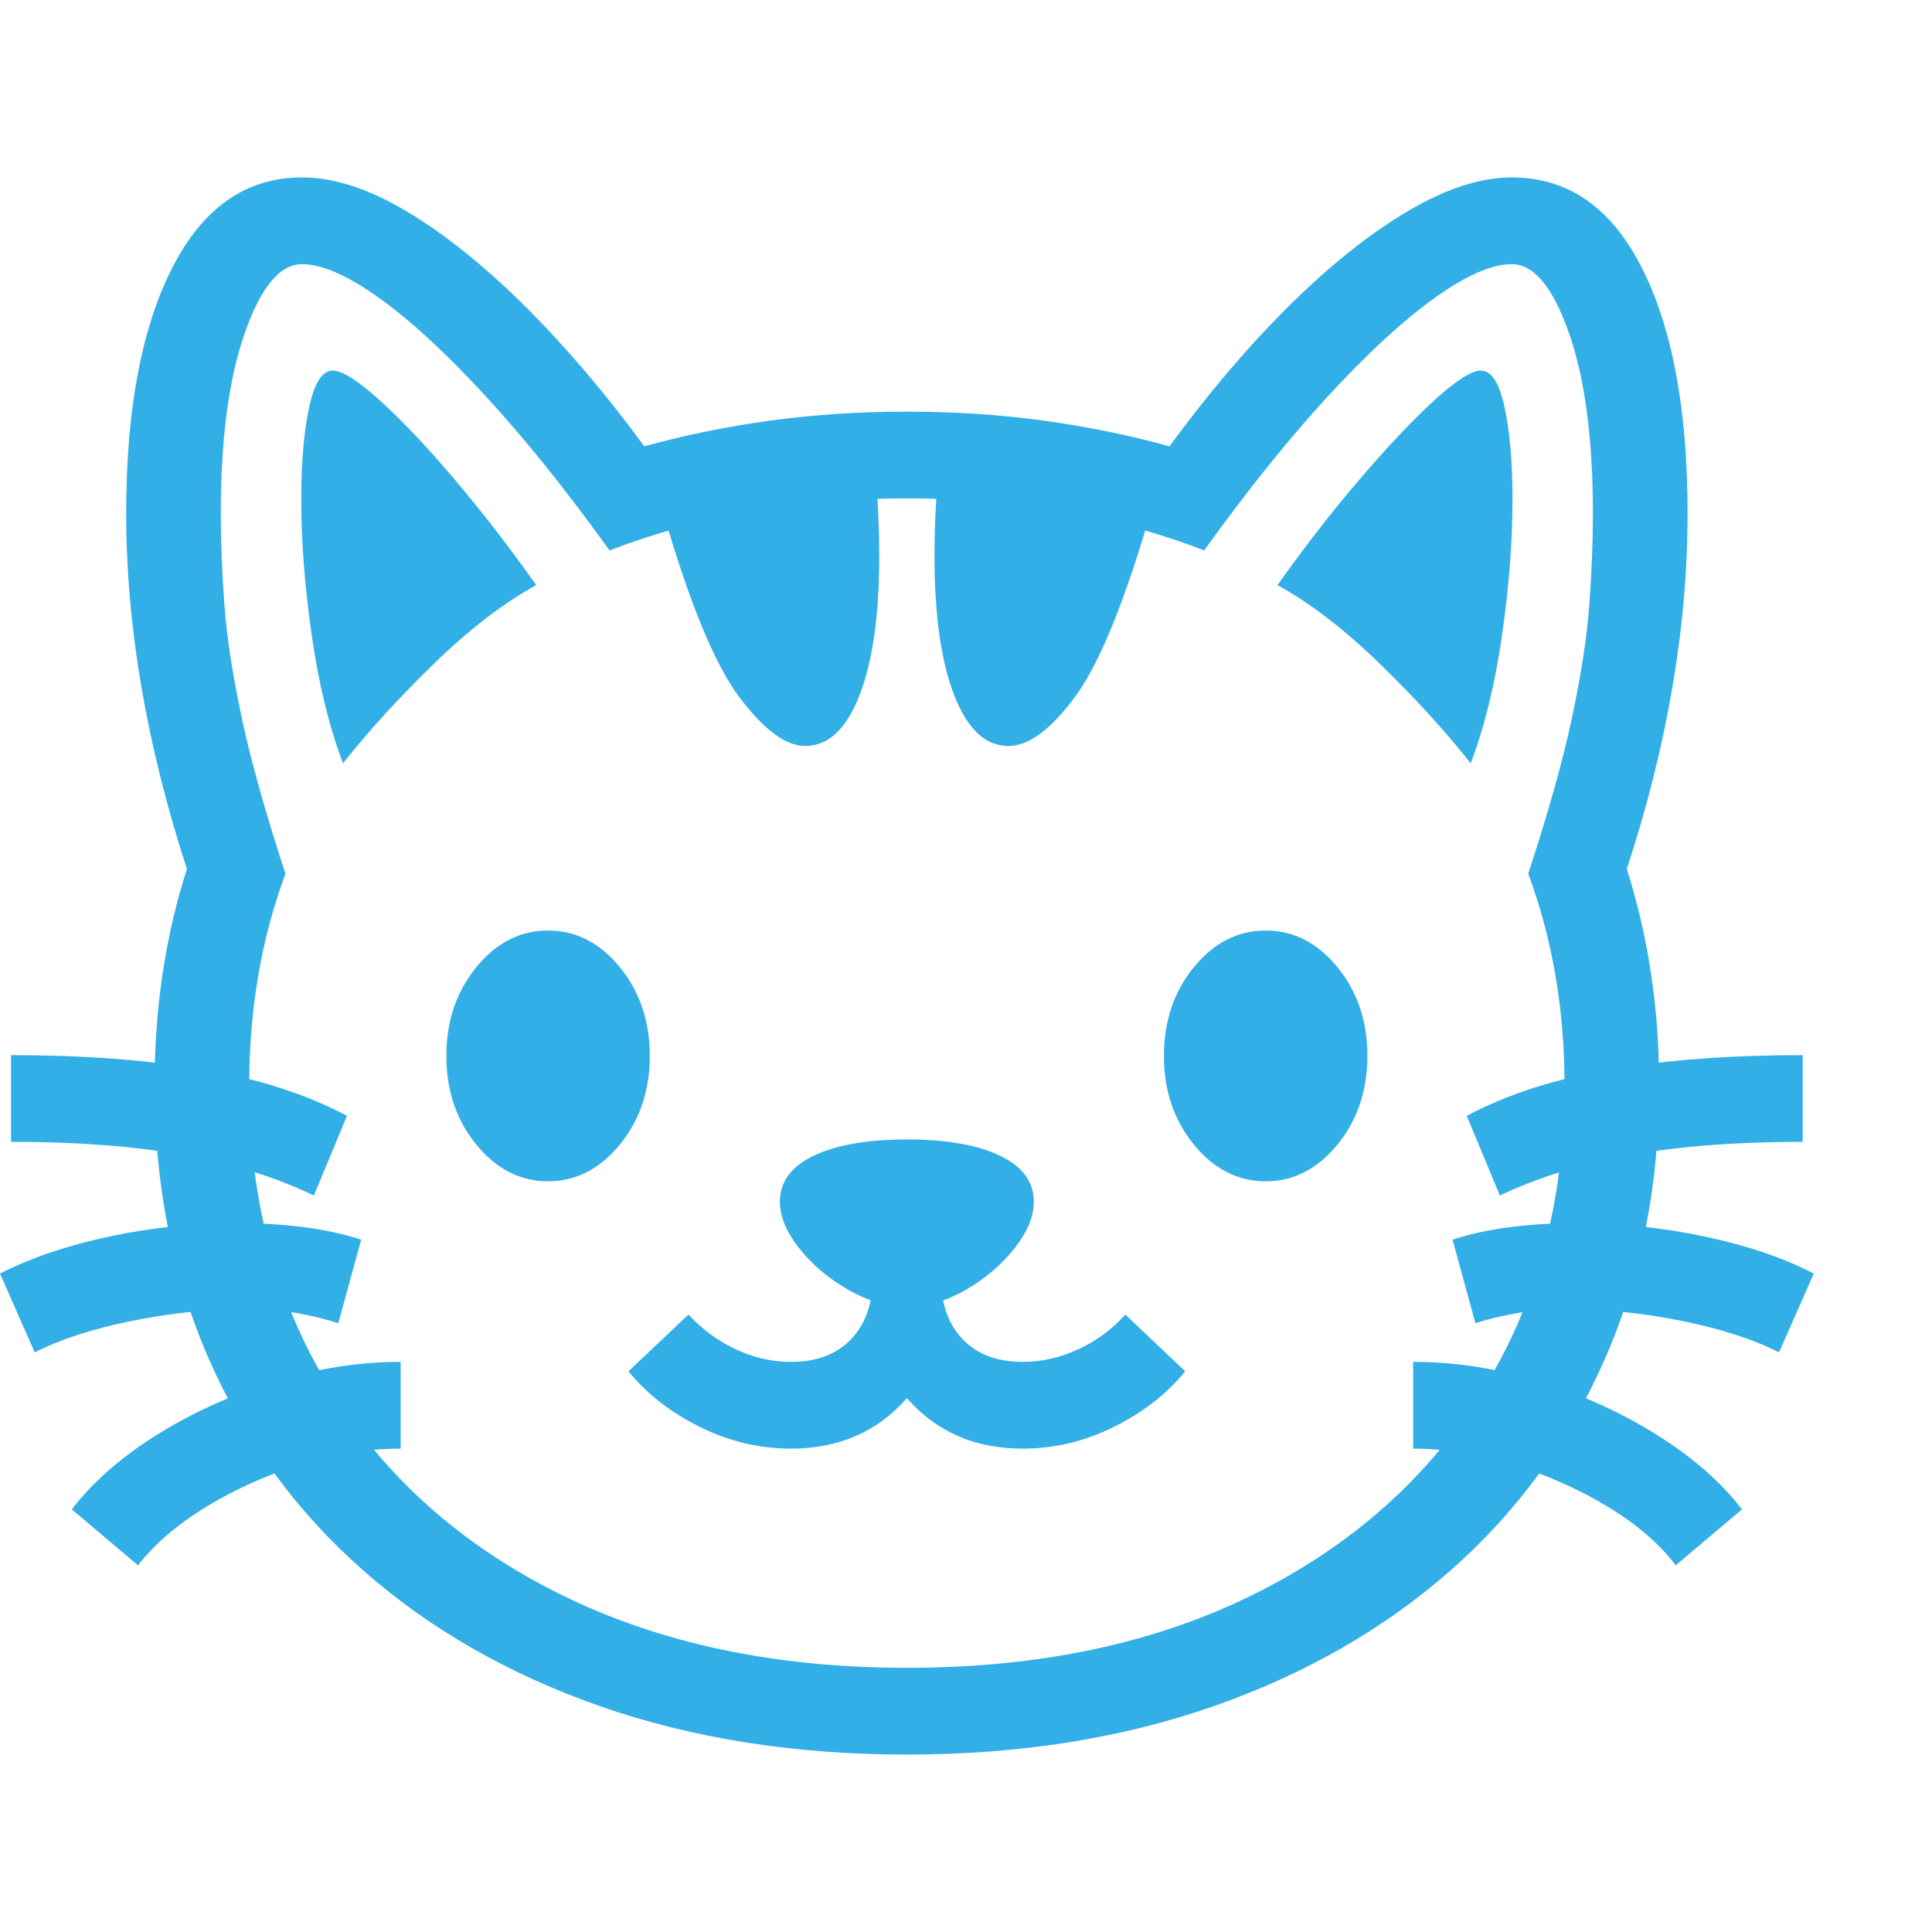 <svg version="1.1" xmlns="http://www.w3.org/2000/svg" style="fill:rgba(0,0,0,1.0)" width="256" height="256" viewBox="0 0 38.281 31.25"><path fill="rgb(50, 175, 230)" d="M17.969 31.25 C15.75 31.25 13.729 30.932 11.906 30.297 C10.083 29.661 8.51 28.76 7.188 27.594 C5.865 26.427 4.846 25.029 4.133 23.398 C3.419 21.768 3.062 19.964 3.062 17.984 C3.062 16.464 3.276 15.036 3.703 13.703 C2.901 11.234 2.5 8.885 2.5 6.656 C2.5 4.604 2.805 2.982 3.414 1.789 C4.023 0.596 4.88 -0 5.984 -0 C6.62 -0 7.315 0.227 8.07 0.68 C8.826 1.133 9.604 1.758 10.406 2.555 C11.208 3.352 11.995 4.276 12.766 5.328 C13.557 5.109 14.385 4.94 15.25 4.82 C16.115 4.701 17.021 4.641 17.969 4.641 C18.917 4.641 19.823 4.701 20.688 4.82 C21.552 4.94 22.38 5.109 23.172 5.328 C23.943 4.276 24.729 3.352 25.531 2.555 C26.333 1.758 27.115 1.133 27.875 0.68 C28.635 0.227 29.328 -0 29.953 -0 C31.068 -0 31.927 0.596 32.531 1.789 C33.135 2.982 33.438 4.604 33.438 6.656 C33.438 8.906 33.036 11.255 32.234 13.703 C32.661 15.047 32.875 16.474 32.875 17.984 C32.875 19.964 32.518 21.768 31.805 23.398 C31.091 25.029 30.073 26.427 28.75 27.594 C27.427 28.76 25.854 29.661 24.031 30.297 C22.208 30.932 20.188 31.25 17.969 31.25 Z M2.734 27.5 L1.422 26.391 C1.839 25.849 2.401 25.357 3.109 24.914 C3.818 24.471 4.594 24.12 5.438 23.859 C6.281 23.599 7.115 23.469 7.938 23.469 L7.938 25.188 C7.302 25.188 6.646 25.292 5.969 25.5 C5.292 25.708 4.667 25.987 4.094 26.336 C3.521 26.685 3.068 27.073 2.734 27.5 Z M0.688 23.281 L0 21.719 C0.615 21.406 1.339 21.161 2.172 20.984 C3.005 20.807 3.854 20.719 4.719 20.719 C5.156 20.719 5.583 20.745 6 20.797 C6.417 20.849 6.802 20.932 7.156 21.047 L6.703 22.703 C6.484 22.63 6.221 22.565 5.914 22.508 C5.607 22.451 5.271 22.422 4.906 22.422 C4.156 22.422 3.393 22.5 2.617 22.656 C1.841 22.813 1.198 23.021 0.688 23.281 Z M6.219 20.172 C5.458 19.807 4.594 19.539 3.625 19.367 C2.656 19.195 1.521 19.109 0.219 19.109 L0.219 17.391 C1.635 17.391 2.898 17.484 4.008 17.672 C5.117 17.859 6.073 18.167 6.875 18.594 Z M10.859 19.891 C10.307 19.891 9.833 19.648 9.438 19.164 C9.042 18.68 8.844 18.094 8.844 17.406 C8.844 16.719 9.042 16.133 9.438 15.648 C9.833 15.164 10.307 14.922 10.859 14.922 C11.411 14.922 11.885 15.164 12.281 15.648 C12.677 16.133 12.875 16.719 12.875 17.406 C12.875 18.094 12.677 18.68 12.281 19.164 C11.885 19.648 11.411 19.891 10.859 19.891 Z M15.672 25.188 C15.047 25.188 14.445 25.044 13.867 24.758 C13.289 24.471 12.818 24.104 12.453 23.656 L13.641 22.531 C13.911 22.823 14.224 23.052 14.578 23.219 C14.932 23.385 15.297 23.469 15.672 23.469 C16.182 23.469 16.581 23.318 16.867 23.016 C17.154 22.714 17.297 22.297 17.297 21.766 L18.641 21.766 C18.641 22.297 18.784 22.714 19.07 23.016 C19.357 23.318 19.755 23.469 20.266 23.469 C20.641 23.469 21.008 23.385 21.367 23.219 C21.727 23.052 22.036 22.823 22.297 22.531 L23.484 23.656 C23.12 24.104 22.648 24.471 22.07 24.758 C21.492 25.044 20.891 25.188 20.266 25.188 C19.318 25.188 18.552 24.854 17.969 24.188 C17.385 24.854 16.62 25.188 15.672 25.188 Z M17.969 22.375 C17.583 22.375 17.195 22.263 16.805 22.039 C16.414 21.815 16.091 21.542 15.836 21.219 C15.581 20.896 15.453 20.589 15.453 20.297 C15.453 19.901 15.677 19.596 16.125 19.383 C16.573 19.169 17.187 19.062 17.969 19.062 C18.75 19.062 19.365 19.169 19.812 19.383 C20.26 19.596 20.484 19.901 20.484 20.297 C20.484 20.589 20.357 20.896 20.102 21.219 C19.846 21.542 19.526 21.815 19.141 22.039 C18.755 22.263 18.365 22.375 17.969 22.375 Z M6.797 11.609 C6.526 10.901 6.32 10.063 6.18 9.094 C6.039 8.125 5.969 7.219 5.969 6.375 C5.969 5.646 6.021 5.039 6.125 4.555 C6.229 4.07 6.385 3.828 6.594 3.828 C6.781 3.828 7.094 4.026 7.531 4.422 C7.969 4.818 8.461 5.339 9.008 5.984 C9.555 6.63 10.094 7.328 10.625 8.078 C9.979 8.432 9.307 8.948 8.609 9.625 C7.911 10.302 7.307 10.964 6.797 11.609 Z M17.969 29.531 C20.594 29.531 22.883 29.047 24.836 28.078 C26.789 27.109 28.305 25.758 29.383 24.023 C30.461 22.289 31 20.276 31 17.984 C31 16.484 30.76 15.089 30.281 13.797 C30.677 12.589 30.966 11.557 31.148 10.703 C31.331 9.849 31.445 9.099 31.492 8.453 C31.539 7.807 31.562 7.208 31.562 6.656 C31.562 5.177 31.404 3.984 31.086 3.078 C30.768 2.172 30.391 1.719 29.953 1.719 C29.557 1.719 29.047 1.943 28.422 2.391 C27.797 2.839 27.094 3.487 26.312 4.336 C25.531 5.185 24.714 6.203 23.859 7.391 C23.005 7.057 22.081 6.802 21.086 6.625 C20.091 6.448 19.052 6.359 17.969 6.359 C16.875 6.359 15.836 6.448 14.852 6.625 C13.867 6.802 12.943 7.057 12.078 7.391 C11.224 6.203 10.406 5.185 9.625 4.336 C8.844 3.487 8.141 2.839 7.516 2.391 C6.891 1.943 6.38 1.719 5.984 1.719 C5.547 1.719 5.169 2.172 4.852 3.078 C4.534 3.984 4.375 5.177 4.375 6.656 C4.375 7.208 4.398 7.807 4.445 8.453 C4.492 9.099 4.607 9.849 4.789 10.703 C4.971 11.557 5.26 12.589 5.656 13.797 C5.177 15.089 4.938 16.484 4.938 17.984 C4.938 20.276 5.477 22.289 6.555 24.023 C7.633 25.758 9.151 27.109 11.109 28.078 C13.068 29.047 15.354 29.531 17.969 29.531 Z M33.203 27.5 C32.88 27.073 32.43 26.685 31.852 26.336 C31.273 25.987 30.646 25.708 29.969 25.5 C29.292 25.292 28.635 25.188 28 25.188 L28 23.469 C28.833 23.469 29.669 23.599 30.508 23.859 C31.346 24.12 32.12 24.471 32.828 24.914 C33.536 25.357 34.099 25.849 34.516 26.391 Z M15.953 11.266 C15.568 11.266 15.133 10.943 14.648 10.297 C14.164 9.651 13.661 8.432 13.141 6.641 L17.359 6 C17.38 6.26 17.396 6.516 17.406 6.766 C17.417 7.016 17.422 7.26 17.422 7.5 C17.422 8.667 17.292 9.586 17.031 10.258 C16.771 10.93 16.411 11.266 15.953 11.266 Z M25.078 19.891 C24.526 19.891 24.052 19.648 23.656 19.164 C23.26 18.68 23.062 18.094 23.062 17.406 C23.062 16.719 23.26 16.133 23.656 15.648 C24.052 15.164 24.526 14.922 25.078 14.922 C25.63 14.922 26.104 15.164 26.5 15.648 C26.896 16.133 27.094 16.719 27.094 17.406 C27.094 18.094 26.896 18.68 26.5 19.164 C26.104 19.648 25.63 19.891 25.078 19.891 Z M35.25 23.281 C34.74 23.021 34.096 22.813 33.32 22.656 C32.544 22.5 31.781 22.422 31.031 22.422 C30.677 22.422 30.344 22.451 30.031 22.508 C29.719 22.565 29.453 22.63 29.234 22.703 L28.781 21.047 C29.135 20.932 29.521 20.849 29.938 20.797 C30.354 20.745 30.781 20.719 31.219 20.719 C32.083 20.719 32.935 20.807 33.773 20.984 C34.612 21.161 35.333 21.406 35.938 21.719 Z M19.984 11.266 C19.526 11.266 19.167 10.93 18.906 10.258 C18.646 9.586 18.516 8.667 18.516 7.5 C18.516 7.26 18.521 7.016 18.531 6.766 C18.542 6.516 18.557 6.26 18.578 6 L22.797 6.641 C22.276 8.432 21.776 9.651 21.297 10.297 C20.818 10.943 20.38 11.266 19.984 11.266 Z M29.719 20.172 L29.062 18.594 C29.865 18.167 30.82 17.859 31.93 17.672 C33.039 17.484 34.302 17.391 35.719 17.391 L35.719 19.109 C34.417 19.109 33.284 19.195 32.32 19.367 C31.357 19.539 30.49 19.807 29.719 20.172 Z M29.141 11.609 C28.63 10.964 28.026 10.302 27.328 9.625 C26.63 8.948 25.958 8.432 25.312 8.078 C25.844 7.328 26.385 6.63 26.938 5.984 C27.49 5.339 27.982 4.818 28.414 4.422 C28.846 4.026 29.156 3.828 29.344 3.828 C29.552 3.828 29.708 4.07 29.812 4.555 C29.917 5.039 29.969 5.646 29.969 6.375 C29.969 7.219 29.898 8.125 29.758 9.094 C29.617 10.063 29.411 10.901 29.141 11.609 Z M38.281 26.562" /></svg>